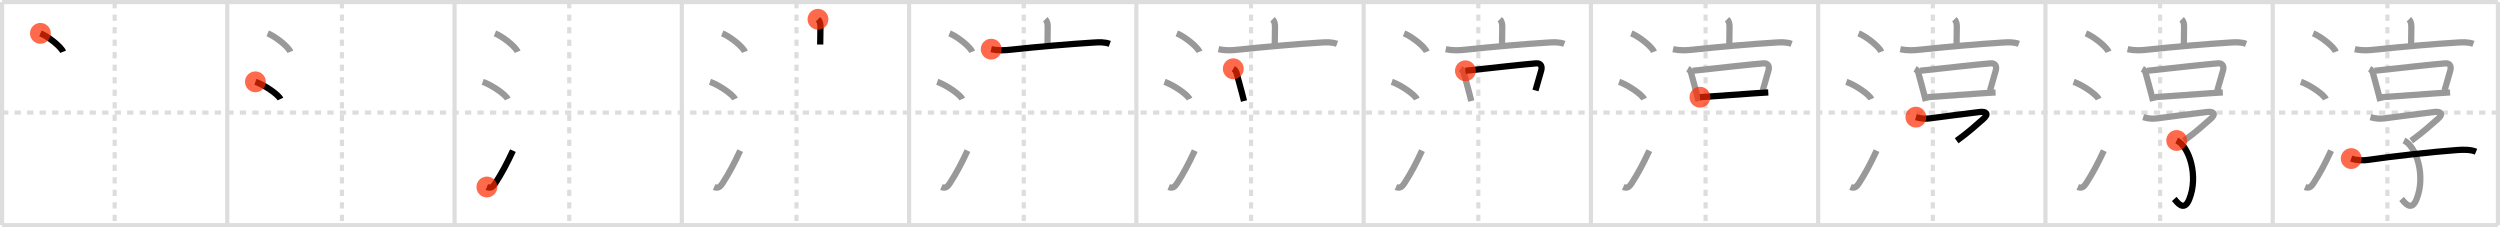 <svg width="1199px" height="109px" viewBox="0 0 1199 109" xmlns="http://www.w3.org/2000/svg" xmlns:xlink="http://www.w3.org/1999/xlink" xml:space="preserve" version="1.1"  baseProfile="full">
<line x1="1" y1="1" x2="1198" y2="1" style="stroke:#ddd;stroke-width:2" />
<line x1="1" y1="1" x2="1" y2="108" style="stroke:#ddd;stroke-width:2" />
<line x1="1" y1="108" x2="1198" y2="108" style="stroke:#ddd;stroke-width:2" />
<line x1="1198" y1="1" x2="1198" y2="108" style="stroke:#ddd;stroke-width:2" />
<line x1="109" y1="1" x2="109" y2="108" style="stroke:#ddd;stroke-width:2" />
<line x1="218" y1="1" x2="218" y2="108" style="stroke:#ddd;stroke-width:2" />
<line x1="327" y1="1" x2="327" y2="108" style="stroke:#ddd;stroke-width:2" />
<line x1="436" y1="1" x2="436" y2="108" style="stroke:#ddd;stroke-width:2" />
<line x1="545" y1="1" x2="545" y2="108" style="stroke:#ddd;stroke-width:2" />
<line x1="654" y1="1" x2="654" y2="108" style="stroke:#ddd;stroke-width:2" />
<line x1="763" y1="1" x2="763" y2="108" style="stroke:#ddd;stroke-width:2" />
<line x1="872" y1="1" x2="872" y2="108" style="stroke:#ddd;stroke-width:2" />
<line x1="981" y1="1" x2="981" y2="108" style="stroke:#ddd;stroke-width:2" />
<line x1="1090" y1="1" x2="1090" y2="108" style="stroke:#ddd;stroke-width:2" />
<line x1="1" y1="54" x2="1198" y2="54" style="stroke:#ddd;stroke-width:2;stroke-dasharray:3 3" />
<line x1="55" y1="1" x2="55" y2="108" style="stroke:#ddd;stroke-width:2;stroke-dasharray:3 3" />
<line x1="164" y1="1" x2="164" y2="108" style="stroke:#ddd;stroke-width:2;stroke-dasharray:3 3" />
<line x1="273" y1="1" x2="273" y2="108" style="stroke:#ddd;stroke-width:2;stroke-dasharray:3 3" />
<line x1="382" y1="1" x2="382" y2="108" style="stroke:#ddd;stroke-width:2;stroke-dasharray:3 3" />
<line x1="491" y1="1" x2="491" y2="108" style="stroke:#ddd;stroke-width:2;stroke-dasharray:3 3" />
<line x1="600" y1="1" x2="600" y2="108" style="stroke:#ddd;stroke-width:2;stroke-dasharray:3 3" />
<line x1="709" y1="1" x2="709" y2="108" style="stroke:#ddd;stroke-width:2;stroke-dasharray:3 3" />
<line x1="818" y1="1" x2="818" y2="108" style="stroke:#ddd;stroke-width:2;stroke-dasharray:3 3" />
<line x1="927" y1="1" x2="927" y2="108" style="stroke:#ddd;stroke-width:2;stroke-dasharray:3 3" />
<line x1="1036" y1="1" x2="1036" y2="108" style="stroke:#ddd;stroke-width:2;stroke-dasharray:3 3" />
<line x1="1145" y1="1" x2="1145" y2="108" style="stroke:#ddd;stroke-width:2;stroke-dasharray:3 3" />
<path d="M19.38,16c3.84,1.56,9.91,6.41,10.87,8.84" style="fill:none;stroke:black;stroke-width:3" />
<circle cx="19.38" cy="16.0" r="5" stroke-width="0" fill="#FF2A00" opacity="0.7" />
<path d="M128.38,16c3.84,1.56,9.91,6.41,10.87,8.84" style="fill:none;stroke:#999;stroke-width:3" />
<path d="M122.5,39.25c4.24,1.46,10.94,5.99,12,8.25" style="fill:none;stroke:black;stroke-width:3" />
<circle cx="122.5" cy="39.25" r="5" stroke-width="0" fill="#FF2A00" opacity="0.7" />
<path d="M237.38,16c3.84,1.56,9.91,6.41,10.87,8.84" style="fill:none;stroke:#999;stroke-width:3" />
<path d="M231.5,39.25c4.24,1.46,10.94,5.99,12,8.25" style="fill:none;stroke:#999;stroke-width:3" />
<path d="M233.5,89.69c1.88,0.81,2.96-0.12,4.02-1.76c3.09-4.77,5.67-9.6,8.48-15.69" style="fill:none;stroke:black;stroke-width:3" />
<circle cx="233.5" cy="89.69" r="5" stroke-width="0" fill="#FF2A00" opacity="0.7" />
<path d="M346.38,16c3.84,1.56,9.91,6.41,10.87,8.84" style="fill:none;stroke:#999;stroke-width:3" />
<path d="M340.5,39.25c4.24,1.46,10.94,5.99,12,8.25" style="fill:none;stroke:#999;stroke-width:3" />
<path d="M342.5,89.69c1.88,0.81,2.96-0.12,4.02-1.76c3.09-4.77,5.67-9.6,8.48-15.69" style="fill:none;stroke:#999;stroke-width:3" />
<path d="M392.3,9.25c1.1,1.1,1.18,2.25,1.18,3.9c0,3.64-0.11,4.97-0.11,8.22" style="fill:none;stroke:black;stroke-width:3" />
<circle cx="392.3" cy="9.25" r="5" stroke-width="0" fill="#FF2A00" opacity="0.7" />
<path d="M455.38,16c3.84,1.56,9.91,6.41,10.87,8.84" style="fill:none;stroke:#999;stroke-width:3" />
<path d="M449.5,39.25c4.24,1.46,10.94,5.99,12,8.25" style="fill:none;stroke:#999;stroke-width:3" />
<path d="M451.5,89.69c1.88,0.81,2.96-0.12,4.02-1.76c3.09-4.77,5.67-9.6,8.48-15.69" style="fill:none;stroke:#999;stroke-width:3" />
<path d="M501.3,9.25c1.1,1.1,1.18,2.25,1.18,3.9c0,3.64-0.11,4.97-0.11,8.22" style="fill:none;stroke:#999;stroke-width:3" />
<path d="M475.38,23.58c3.75,0.79,6.4,0.57,9.74,0.22c13.25-1.42,27.83-2.67,39.38-3.39c2.59-0.16,5.26-0.3,7.75,0.63" style="fill:none;stroke:black;stroke-width:3" />
<circle cx="475.38" cy="23.58" r="5" stroke-width="0" fill="#FF2A00" opacity="0.7" />
<path d="M564.38,16c3.84,1.56,9.91,6.41,10.87,8.84" style="fill:none;stroke:#999;stroke-width:3" />
<path d="M558.5,39.25c4.24,1.46,10.94,5.99,12,8.25" style="fill:none;stroke:#999;stroke-width:3" />
<path d="M560.5,89.69c1.88,0.81,2.96-0.12,4.02-1.76c3.09-4.77,5.67-9.6,8.48-15.69" style="fill:none;stroke:#999;stroke-width:3" />
<path d="M610.3,9.25c1.1,1.1,1.18,2.25,1.18,3.9c0,3.64-0.11,4.97-0.11,8.22" style="fill:none;stroke:#999;stroke-width:3" />
<path d="M584.38,23.58c3.75,0.79,6.4,0.57,9.74,0.22c13.25-1.42,27.83-2.67,39.38-3.39c2.59-0.16,5.26-0.3,7.75,0.63" style="fill:none;stroke:#999;stroke-width:3" />
<path d="M591.48,32.99c0.95,0.55,1.51,1.38,1.7,2.49c0.81,3.27,1.73,6.07,2.66,9.87c0.25,1.03,0.51,2.08,0.78,3.12" style="fill:none;stroke:black;stroke-width:3" />
<circle cx="591.48" cy="32.99" r="5" stroke-width="0" fill="#FF2A00" opacity="0.7" />
<path d="M673.38,16c3.84,1.56,9.91,6.41,10.87,8.84" style="fill:none;stroke:#999;stroke-width:3" />
<path d="M667.5,39.25c4.24,1.46,10.94,5.99,12,8.25" style="fill:none;stroke:#999;stroke-width:3" />
<path d="M669.5,89.69c1.88,0.81,2.96-0.12,4.02-1.76c3.09-4.77,5.67-9.6,8.48-15.69" style="fill:none;stroke:#999;stroke-width:3" />
<path d="M719.3,9.25c1.1,1.1,1.18,2.25,1.18,3.9c0,3.64-0.11,4.97-0.11,8.22" style="fill:none;stroke:#999;stroke-width:3" />
<path d="M693.38,23.58c3.75,0.79,6.4,0.57,9.74,0.22c13.25-1.42,27.83-2.67,39.38-3.39c2.59-0.16,5.26-0.3,7.75,0.63" style="fill:none;stroke:#999;stroke-width:3" />
<path d="M700.48,32.99c0.95,0.55,1.51,1.38,1.7,2.49c0.81,3.27,1.73,6.07,2.66,9.87c0.25,1.03,0.51,2.08,0.78,3.12" style="fill:none;stroke:#999;stroke-width:3" />
<path d="M702.81,33.95c10.94-1.2,28.71-3.17,33.92-3.57c2.44-0.18,2.97,1.65,2.41,3.5c-0.86,2.87-1.77,6-2.73,9.51" style="fill:none;stroke:black;stroke-width:3" />
<circle cx="702.81" cy="33.95" r="5" stroke-width="0" fill="#FF2A00" opacity="0.7" />
<path d="M782.38,16c3.84,1.56,9.91,6.41,10.87,8.84" style="fill:none;stroke:#999;stroke-width:3" />
<path d="M776.5,39.25c4.24,1.46,10.94,5.99,12,8.25" style="fill:none;stroke:#999;stroke-width:3" />
<path d="M778.5,89.69c1.88,0.81,2.96-0.12,4.02-1.76c3.09-4.77,5.67-9.6,8.48-15.69" style="fill:none;stroke:#999;stroke-width:3" />
<path d="M828.3,9.25c1.1,1.1,1.18,2.25,1.18,3.9c0,3.64-0.11,4.97-0.11,8.22" style="fill:none;stroke:#999;stroke-width:3" />
<path d="M802.38,23.58c3.75,0.79,6.4,0.57,9.74,0.22c13.25-1.42,27.83-2.67,39.38-3.39c2.59-0.16,5.26-0.3,7.75,0.63" style="fill:none;stroke:#999;stroke-width:3" />
<path d="M809.48,32.99c0.95,0.55,1.51,1.38,1.7,2.49c0.81,3.27,1.73,6.07,2.66,9.87c0.25,1.03,0.51,2.08,0.78,3.12" style="fill:none;stroke:#999;stroke-width:3" />
<path d="M811.81,33.95c10.94-1.2,28.71-3.17,33.92-3.57c2.44-0.18,2.97,1.65,2.41,3.5c-0.86,2.87-1.77,6-2.73,9.51" style="fill:none;stroke:#999;stroke-width:3" />
<path d="M815.29,46.61c4.84-0.35,17.61-1.29,26.6-1.89c2.4-0.16,4.54-0.3,6.18-0.39" style="fill:none;stroke:black;stroke-width:3" />
<circle cx="815.29" cy="46.61" r="5" stroke-width="0" fill="#FF2A00" opacity="0.7" />
<path d="M891.38,16c3.84,1.56,9.91,6.41,10.87,8.84" style="fill:none;stroke:#999;stroke-width:3" />
<path d="M885.5,39.25c4.24,1.46,10.94,5.99,12,8.25" style="fill:none;stroke:#999;stroke-width:3" />
<path d="M887.5,89.69c1.88,0.81,2.96-0.12,4.02-1.76c3.09-4.77,5.67-9.6,8.48-15.69" style="fill:none;stroke:#999;stroke-width:3" />
<path d="M937.3,9.25c1.1,1.1,1.18,2.25,1.18,3.9c0,3.64-0.11,4.97-0.11,8.22" style="fill:none;stroke:#999;stroke-width:3" />
<path d="M911.38,23.58c3.75,0.79,6.4,0.57,9.74,0.22c13.25-1.42,27.83-2.67,39.38-3.39c2.59-0.16,5.26-0.3,7.75,0.63" style="fill:none;stroke:#999;stroke-width:3" />
<path d="M918.48,32.99c0.95,0.55,1.51,1.38,1.7,2.49c0.81,3.27,1.73,6.07,2.66,9.87c0.25,1.03,0.51,2.08,0.78,3.12" style="fill:none;stroke:#999;stroke-width:3" />
<path d="M920.81,33.95c10.94-1.2,28.71-3.17,33.92-3.57c2.44-0.18,2.97,1.65,2.41,3.5c-0.86,2.87-1.77,6-2.73,9.51" style="fill:none;stroke:#999;stroke-width:3" />
<path d="M924.29,46.61c4.84-0.35,17.61-1.29,26.6-1.89c2.4-0.16,4.54-0.3,6.18-0.39" style="fill:none;stroke:#999;stroke-width:3" />
<path d="M918.86,56.18c2.31,0.66,4.25,0.91,6.62,0.6c5.09-0.67,18.88-2.49,24.13-3.08c2.9-0.32,4.46,0.84,1.56,3.36c-3.68,3.19-6.94,6.24-12.76,10.45" style="fill:none;stroke:black;stroke-width:3" />
<circle cx="918.86" cy="56.18" r="5" stroke-width="0" fill="#FF2A00" opacity="0.7" />
<path d="M1000.38,16c3.84,1.56,9.91,6.41,10.87,8.84" style="fill:none;stroke:#999;stroke-width:3" />
<path d="M994.5,39.25c4.24,1.46,10.94,5.99,12,8.25" style="fill:none;stroke:#999;stroke-width:3" />
<path d="M996.5,89.69c1.88,0.81,2.96-0.12,4.02-1.76c3.09-4.77,5.67-9.6,8.48-15.69" style="fill:none;stroke:#999;stroke-width:3" />
<path d="M1046.3,9.25c1.1,1.1,1.18,2.25,1.18,3.9c0,3.64-0.11,4.97-0.11,8.22" style="fill:none;stroke:#999;stroke-width:3" />
<path d="M1020.38,23.58c3.75,0.79,6.4,0.57,9.74,0.22c13.25-1.42,27.83-2.67,39.38-3.39c2.59-0.16,5.26-0.3,7.75,0.63" style="fill:none;stroke:#999;stroke-width:3" />
<path d="M1027.48,32.99c0.95,0.55,1.51,1.38,1.7,2.49c0.81,3.27,1.73,6.07,2.66,9.87c0.25,1.03,0.51,2.08,0.78,3.12" style="fill:none;stroke:#999;stroke-width:3" />
<path d="M1029.81,33.95c10.94-1.2,28.71-3.17,33.92-3.57c2.44-0.18,2.97,1.65,2.41,3.5c-0.86,2.87-1.77,6-2.73,9.51" style="fill:none;stroke:#999;stroke-width:3" />
<path d="M1033.29,46.61c4.84-0.35,17.61-1.29,26.6-1.89c2.4-0.16,4.54-0.3,6.18-0.39" style="fill:none;stroke:#999;stroke-width:3" />
<path d="M1027.86,56.18c2.31,0.66,4.25,0.91,6.62,0.6c5.09-0.67,18.88-2.49,24.13-3.08c2.9-0.32,4.46,0.84,1.56,3.36c-3.68,3.19-6.94,6.24-12.76,10.45" style="fill:none;stroke:#999;stroke-width:3" />
<path d="M1043.93,67.37c6.07,2.88,10.57,17.13,6,28.3c-2.56,6.25-5.93,1.08-7.15-0.25" style="fill:none;stroke:black;stroke-width:3" />
<circle cx="1043.93" cy="67.37" r="5" stroke-width="0" fill="#FF2A00" opacity="0.7" />
<path d="M1109.38,16c3.84,1.56,9.91,6.41,10.87,8.84" style="fill:none;stroke:#999;stroke-width:3" />
<path d="M1103.5,39.25c4.24,1.46,10.94,5.99,12,8.25" style="fill:none;stroke:#999;stroke-width:3" />
<path d="M1105.5,89.69c1.88,0.81,2.96-0.12,4.02-1.76c3.09-4.77,5.67-9.6,8.48-15.69" style="fill:none;stroke:#999;stroke-width:3" />
<path d="M1155.3,9.25c1.1,1.1,1.18,2.25,1.18,3.9c0,3.64-0.11,4.97-0.11,8.22" style="fill:none;stroke:#999;stroke-width:3" />
<path d="M1129.38,23.58c3.75,0.79,6.4,0.57,9.74,0.22c13.25-1.42,27.83-2.67,39.38-3.39c2.59-0.16,5.26-0.3,7.75,0.63" style="fill:none;stroke:#999;stroke-width:3" />
<path d="M1136.48,32.99c0.95,0.55,1.51,1.38,1.7,2.49c0.81,3.27,1.73,6.07,2.66,9.87c0.25,1.03,0.51,2.08,0.78,3.12" style="fill:none;stroke:#999;stroke-width:3" />
<path d="M1138.81,33.95c10.94-1.2,28.71-3.17,33.92-3.57c2.44-0.18,2.97,1.65,2.41,3.5c-0.86,2.87-1.77,6-2.73,9.51" style="fill:none;stroke:#999;stroke-width:3" />
<path d="M1142.29,46.61c4.84-0.35,17.61-1.29,26.6-1.89c2.4-0.16,4.54-0.3,6.18-0.39" style="fill:none;stroke:#999;stroke-width:3" />
<path d="M1136.86,56.18c2.31,0.66,4.25,0.91,6.62,0.6c5.09-0.67,18.88-2.49,24.13-3.08c2.9-0.32,4.46,0.84,1.56,3.36c-3.68,3.19-6.94,6.24-12.76,10.45" style="fill:none;stroke:#999;stroke-width:3" />
<path d="M1152.93,67.37c6.07,2.88,10.57,17.13,6,28.3c-2.56,6.25-5.93,1.08-7.15-0.25" style="fill:none;stroke:#999;stroke-width:3" />
<path d="M1127.64,76.05c2.74,0.95,5.72,0.98,8.24,0.61c10.37-1.53,31.47-3.94,42.62-4.71c2.78-0.19,6.42-0.29,9,0.81" style="fill:none;stroke:black;stroke-width:3" />
<circle cx="1127.64" cy="76.05" r="5" stroke-width="0" fill="#FF2A00" opacity="0.7" />
</svg>